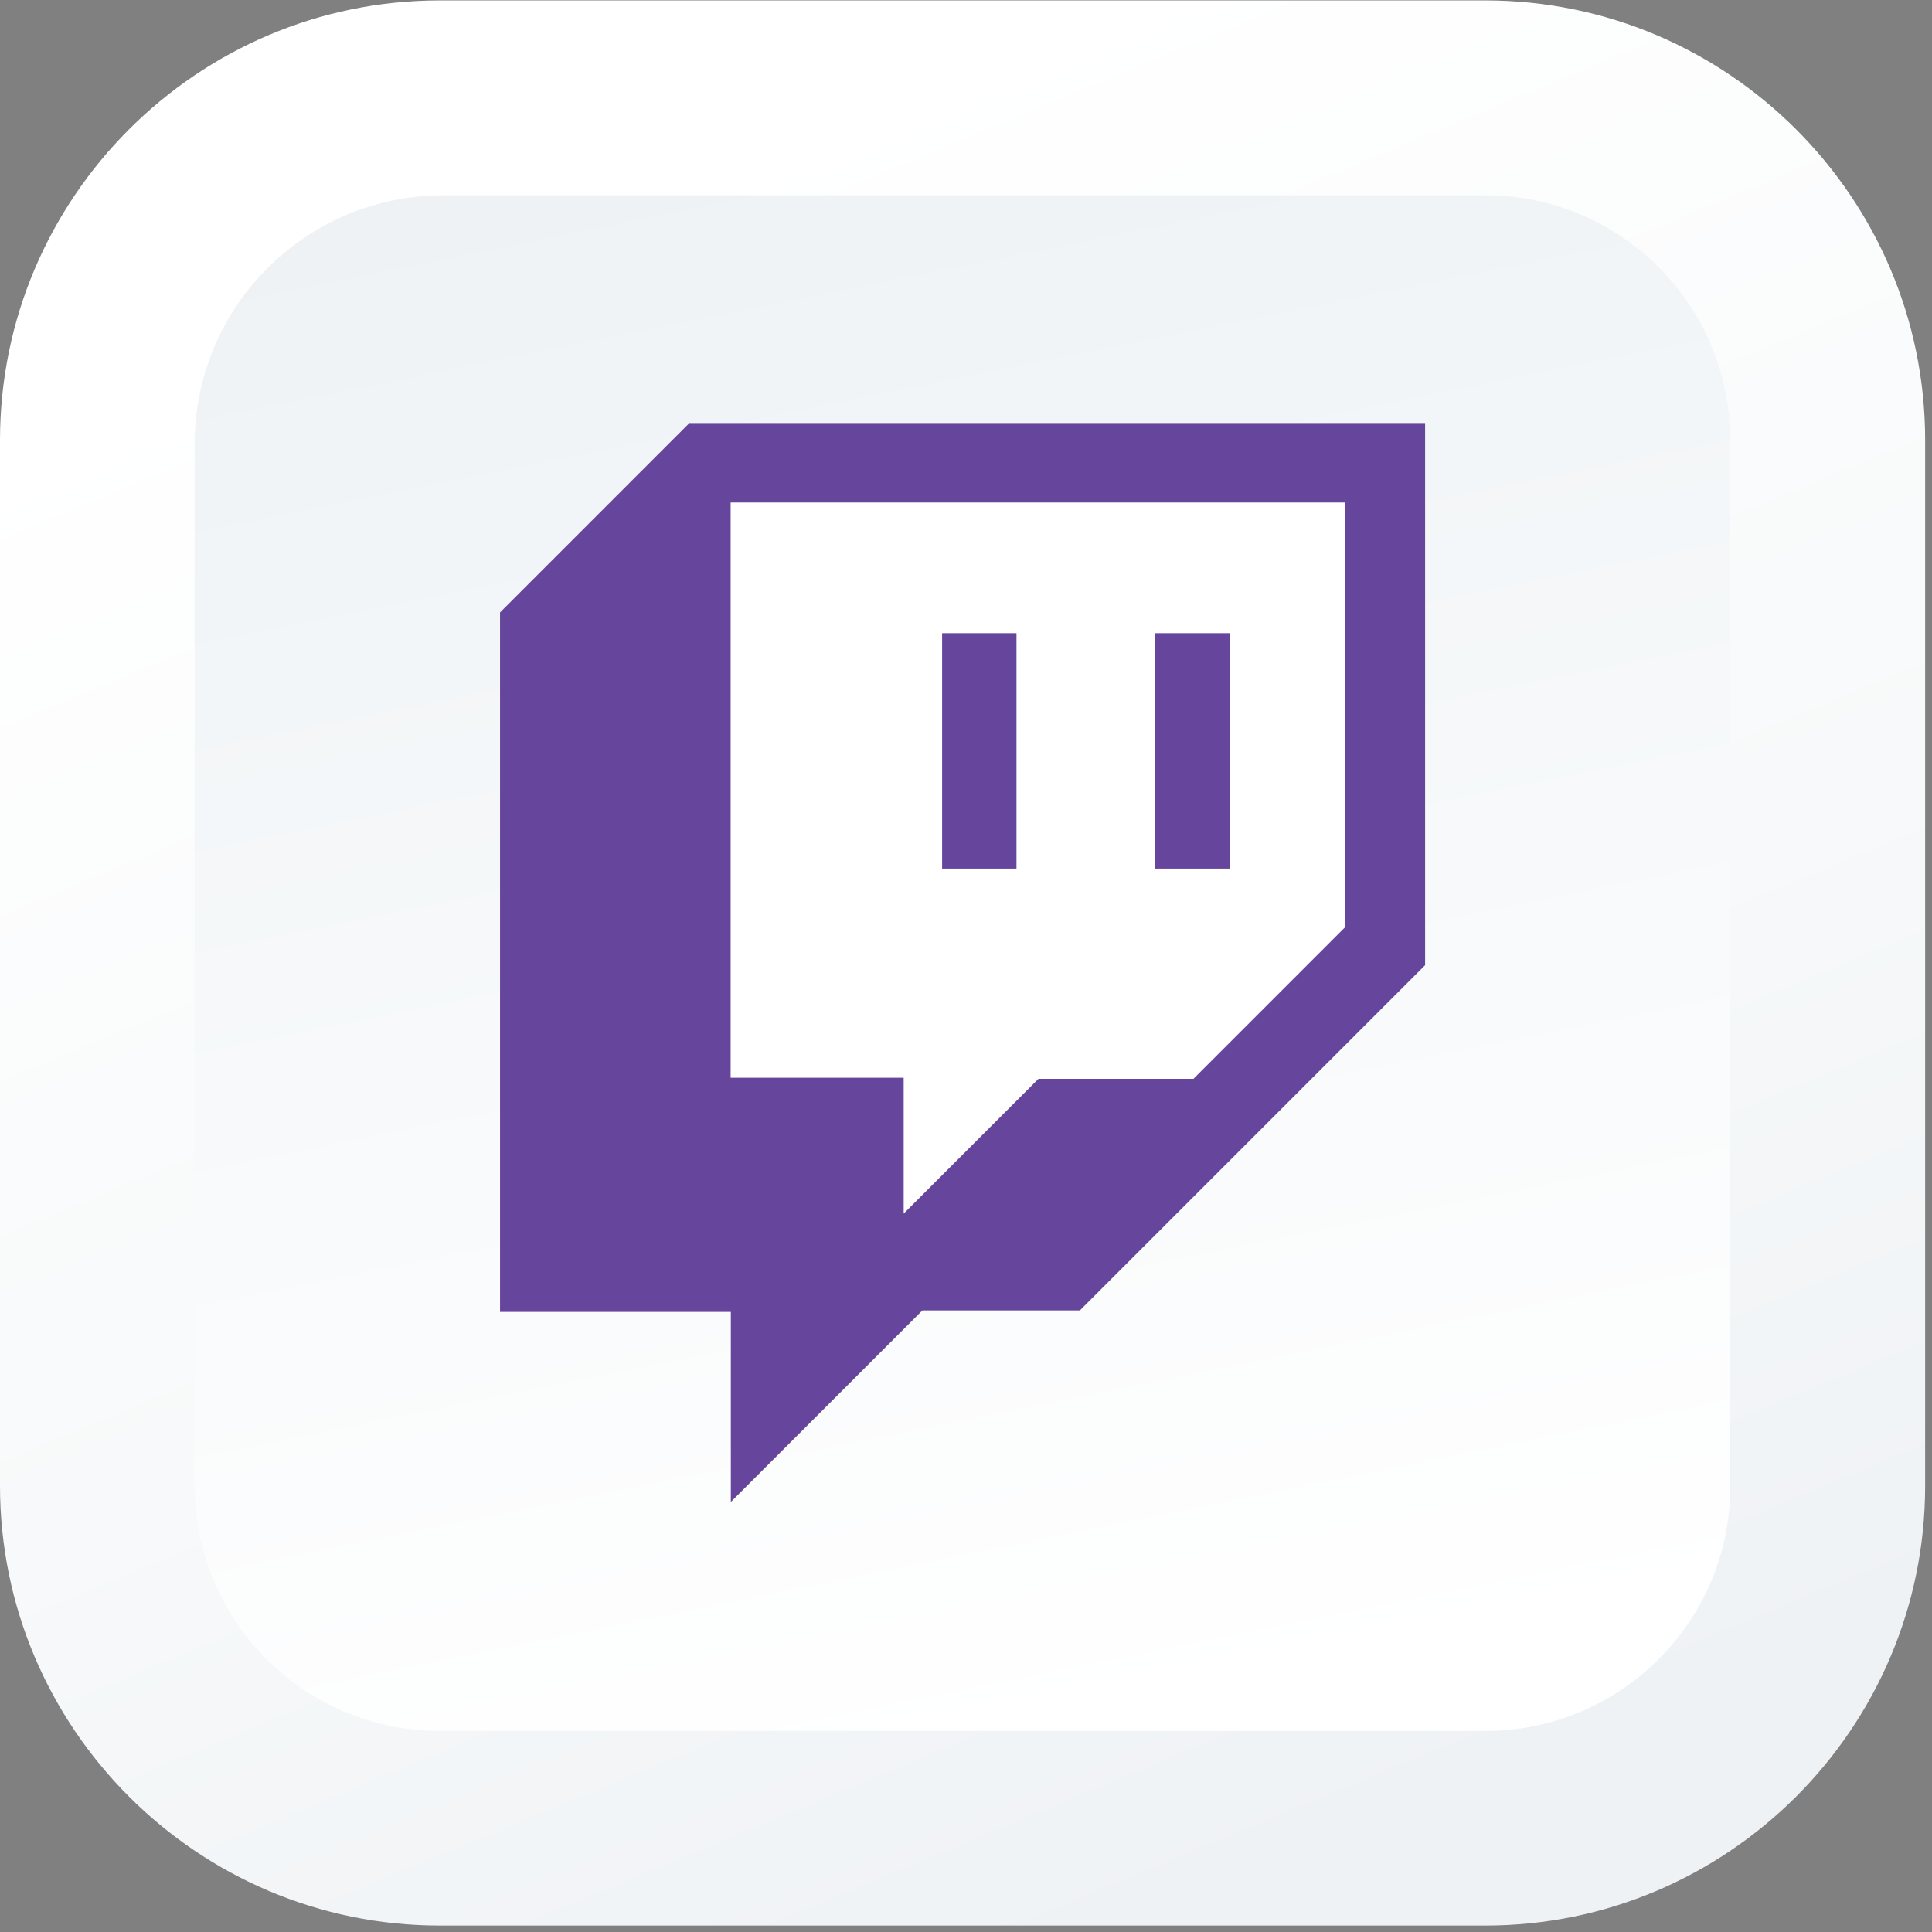 <svg width="93" height="93" viewBox="0 0 93 93" fill="none" xmlns="http://www.w3.org/2000/svg">
<rect x="0" y="0" width="93" height="93" fill="#808080" stroke="none"/>
<path d="M21.17 92.69C9.5 92.69 0 83.19 0 71.52V21.19C0 9.52 9.5 0.02 21.17 0.02H71.5C83.17 0.02 92.67 9.52 92.67 21.19V71.52C92.67 83.19 83.17 92.69 71.5 92.69H21.17Z" fill="url(#paint0_linear_101_11)"/>
<path d="M71.5 83.32H21.17C14.65 83.32 9.37 78.04 9.37 71.52V21.37C9.37 14.76 14.73 9.4 21.34 9.4H71.49C78.01 9.4 83.29 14.68 83.29 21.2V71.53C83.3 78.04 78.02 83.32 71.5 83.32Z" fill="url(#paint1_linear_101_11)"/>
<path d="M33.34 54.91H40.35V61.71L53.55 55.52L59.73 53.46L66.95 44.39V21.72L34.37 21.92L28.81 31.82L30.66 55.32L33.34 54.91Z" fill="white"/>
<path d="M33.15 20.4L24.07 29.48V63.15H35.18V72.3L44.4 63.08H51.98L68.6 46.46V20.4H33.15ZM64.74 44.64L57.45 51.93H49.99L43.5 58.42V51.88H35.17V24.19H64.73V44.64H64.74Z" fill="#65469C"/>
<path d="M48.93 30.48H45.35V41.81H48.93V30.48Z" fill="#65469C"/>
<path d="M59.19 30.48H55.61V41.81H59.19V30.48Z" fill="#65469C"/>
<defs>
<linearGradient id="paint0_linear_101_11" x1="63.995" y1="88.83" x2="30.669" y2="8.68" gradientUnits="userSpaceOnUse">
<stop stop-color="#EFF2F5"/>
<stop offset="0.421" stop-color="#F7F9FA"/>
<stop offset="1" stop-color="white"/>
</linearGradient>
<linearGradient id="paint1_linear_101_11" x1="38.249" y1="6.387" x2="53.767" y2="83.097" gradientUnits="userSpaceOnUse">
<stop stop-color="#EFF2F5"/>
<stop offset="0.269" stop-color="#F3F6F8"/>
<stop offset="1" stop-color="white"/>
</linearGradient>
</defs>
</svg>
